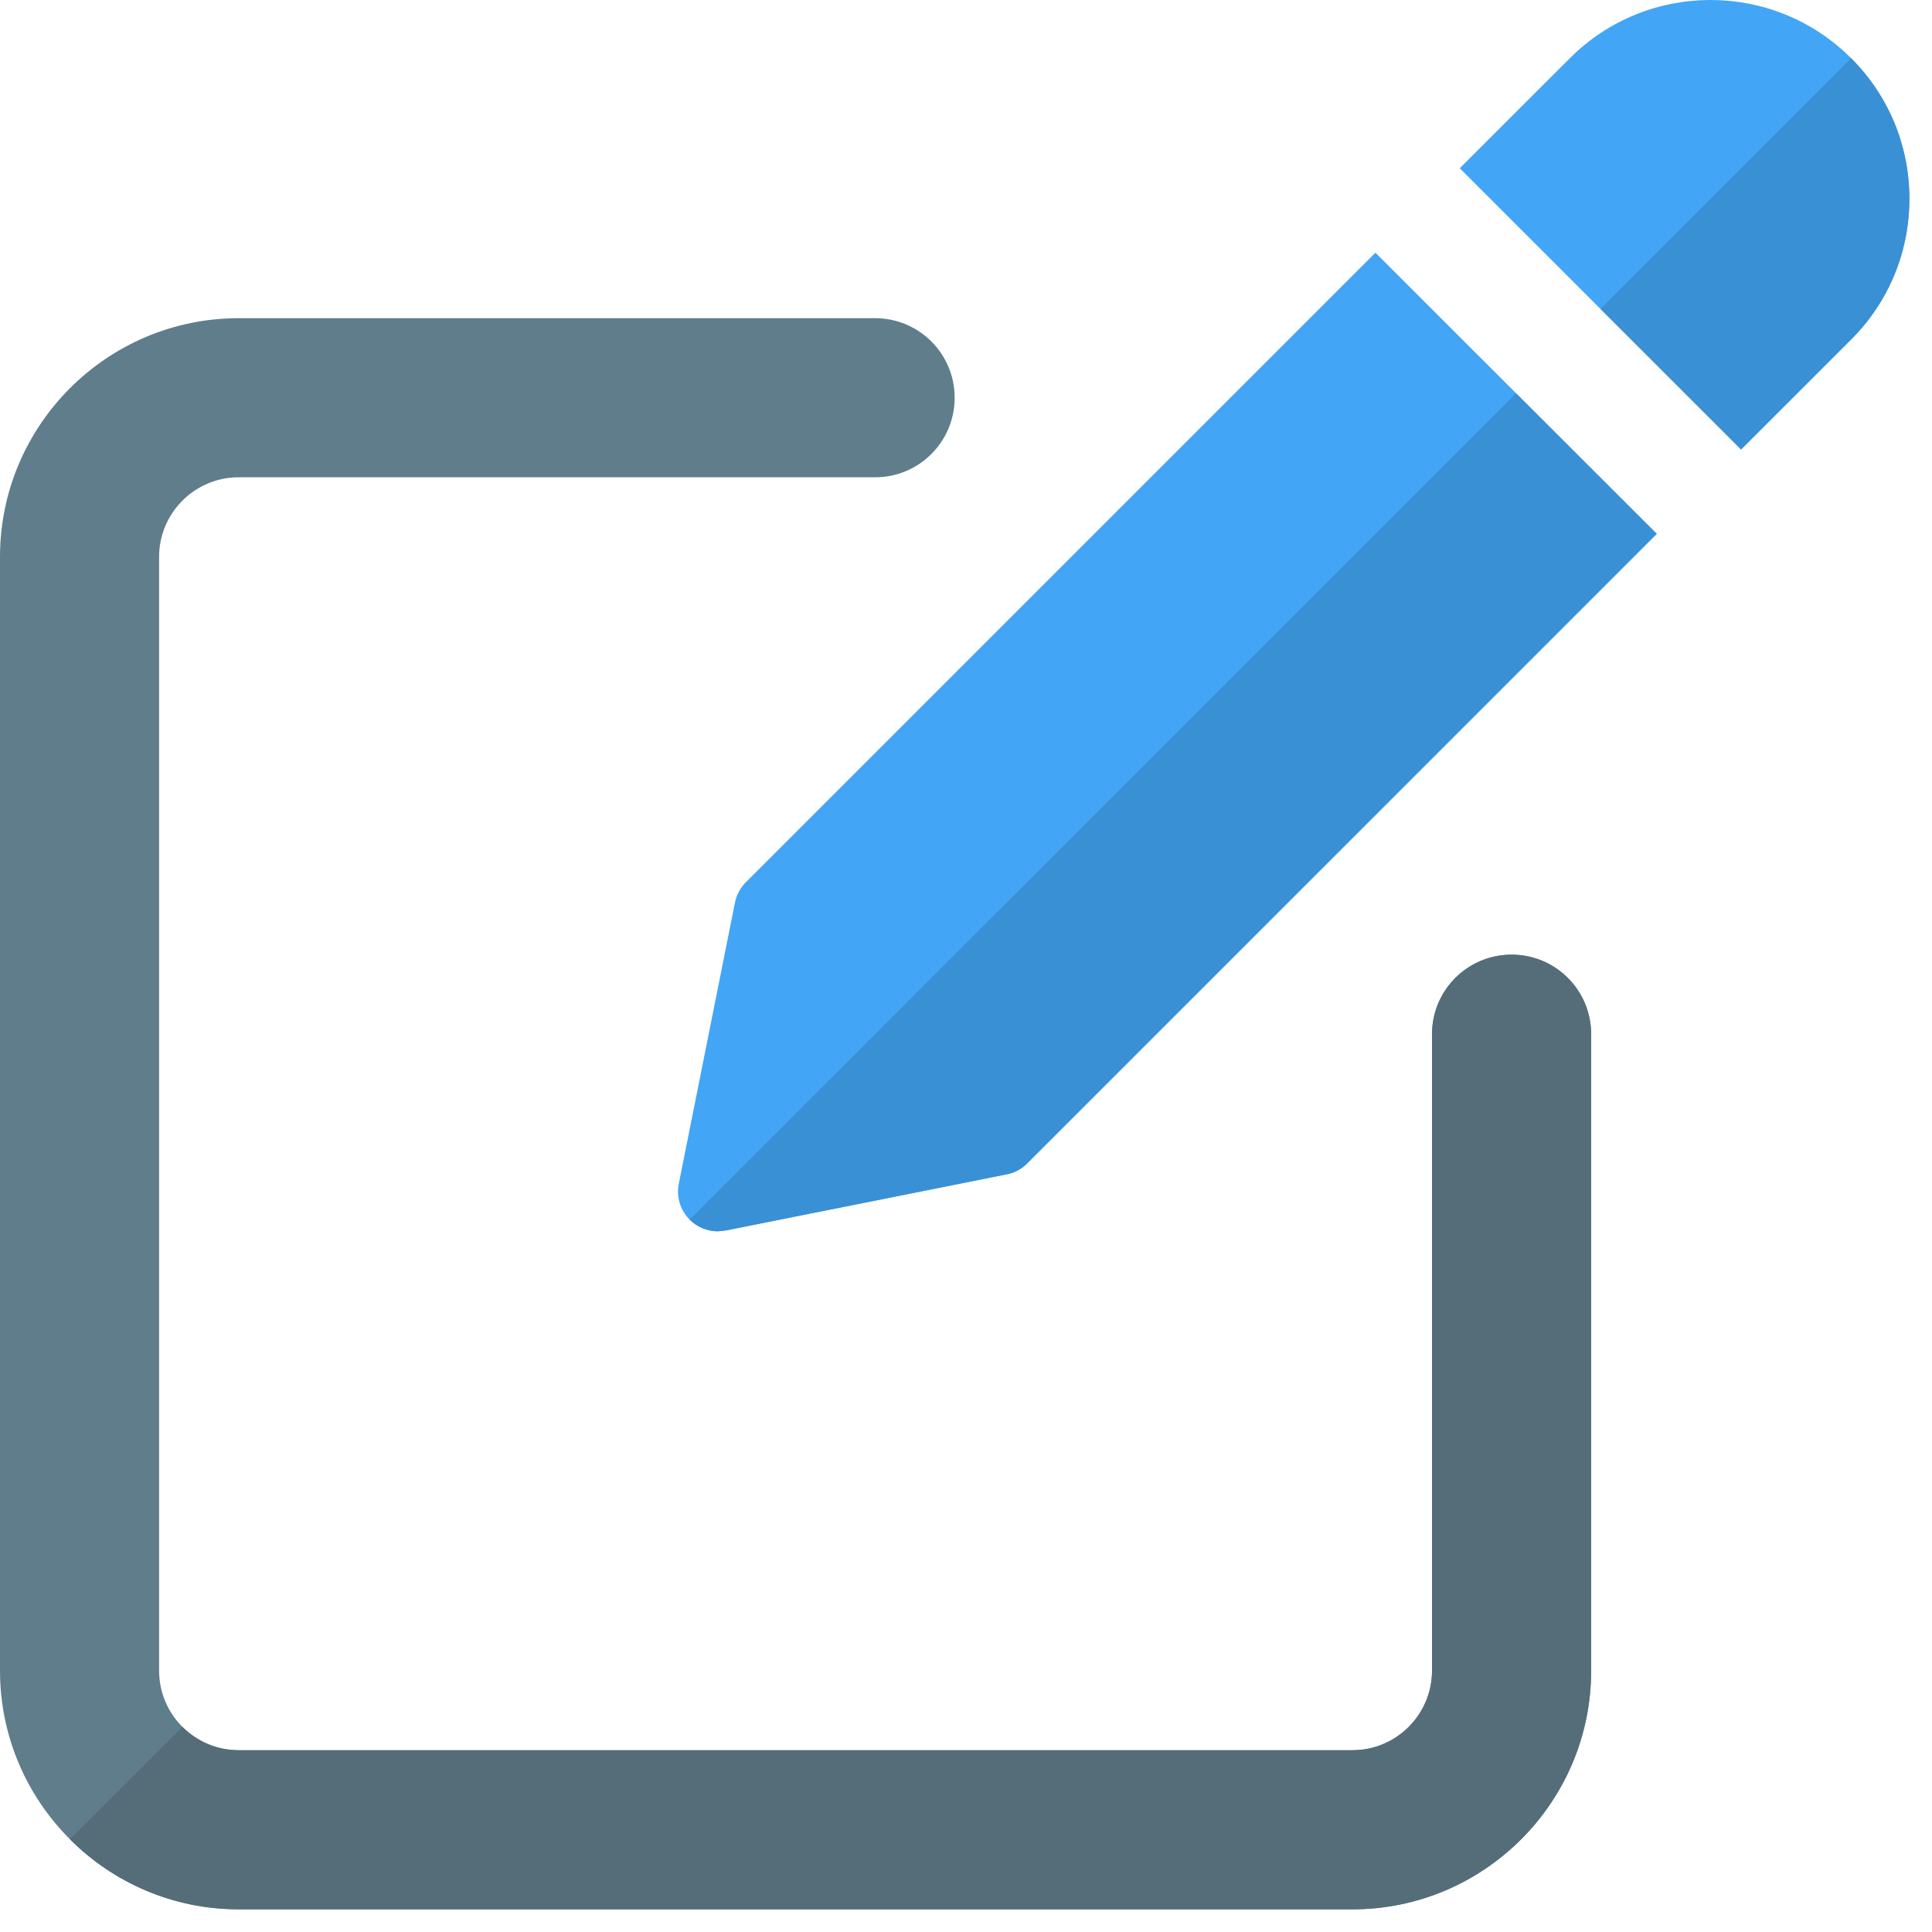 <svg viewBox="0 0 23 23" fill="none" xmlns="http://www.w3.org/2000/svg">
<path d="M16.101 22.73H2.841C1.275 22.73 0 21.455 0 19.889V6.629C0 5.063 1.275 3.788 2.841 3.788H10.418C10.942 3.788 11.365 4.212 11.365 4.735C11.365 5.258 10.942 5.682 10.418 5.682H2.841C2.319 5.682 1.894 6.107 1.894 6.629V19.889C1.894 20.411 2.319 20.836 2.841 20.836H16.101C16.624 20.836 17.048 20.411 17.048 19.889V12.312C17.048 11.789 17.471 11.365 17.995 11.365C18.519 11.365 18.942 11.789 18.942 12.312V19.889C18.942 21.455 17.667 22.73 16.101 22.73Z" fill="#607D8B"/>
<path d="M16.374 3.008L8.88 10.502C8.814 10.568 8.769 10.652 8.75 10.743L8.081 14.092C8.05 14.248 8.098 14.409 8.211 14.52C8.301 14.61 8.422 14.659 8.546 14.659L8.639 14.649L11.987 13.98C12.08 13.962 12.163 13.916 12.229 13.85L19.723 6.356L16.374 3.008Z" fill="#42A5F5"/>
<path d="M22.037 0.693C21.114 -0.231 19.612 -0.231 18.689 0.693L17.378 2.003L20.727 5.351L22.037 4.041C22.484 3.595 22.73 3 22.73 2.367C22.73 1.734 22.484 1.14 22.037 0.693Z" fill="#42A5F5"/>
<path d="M17.995 11.365C17.471 11.365 17.048 11.789 17.048 12.312V19.889C17.048 20.41 16.624 20.836 16.101 20.836H2.841C2.58 20.836 2.343 20.73 2.172 20.558L0.833 21.896C1.348 22.412 2.058 22.73 2.841 22.73H16.101C17.667 22.73 18.942 21.455 18.942 19.889V12.312C18.942 11.788 18.519 11.365 17.995 11.365Z" fill="#546D79"/>
<path d="M18.048 4.682L8.21 14.519C8.3 14.609 8.422 14.658 8.546 14.658L8.639 14.648L11.987 13.979C12.079 13.961 12.163 13.915 12.229 13.849L19.723 6.355L18.048 4.682Z" fill="#3990D5"/>
<path d="M22.037 0.693L19.053 3.677L20.727 5.351L22.038 4.041C22.484 3.594 22.731 3 22.731 2.367C22.731 1.734 22.484 1.14 22.037 0.693Z" fill="#3990D5"/>
</svg>
